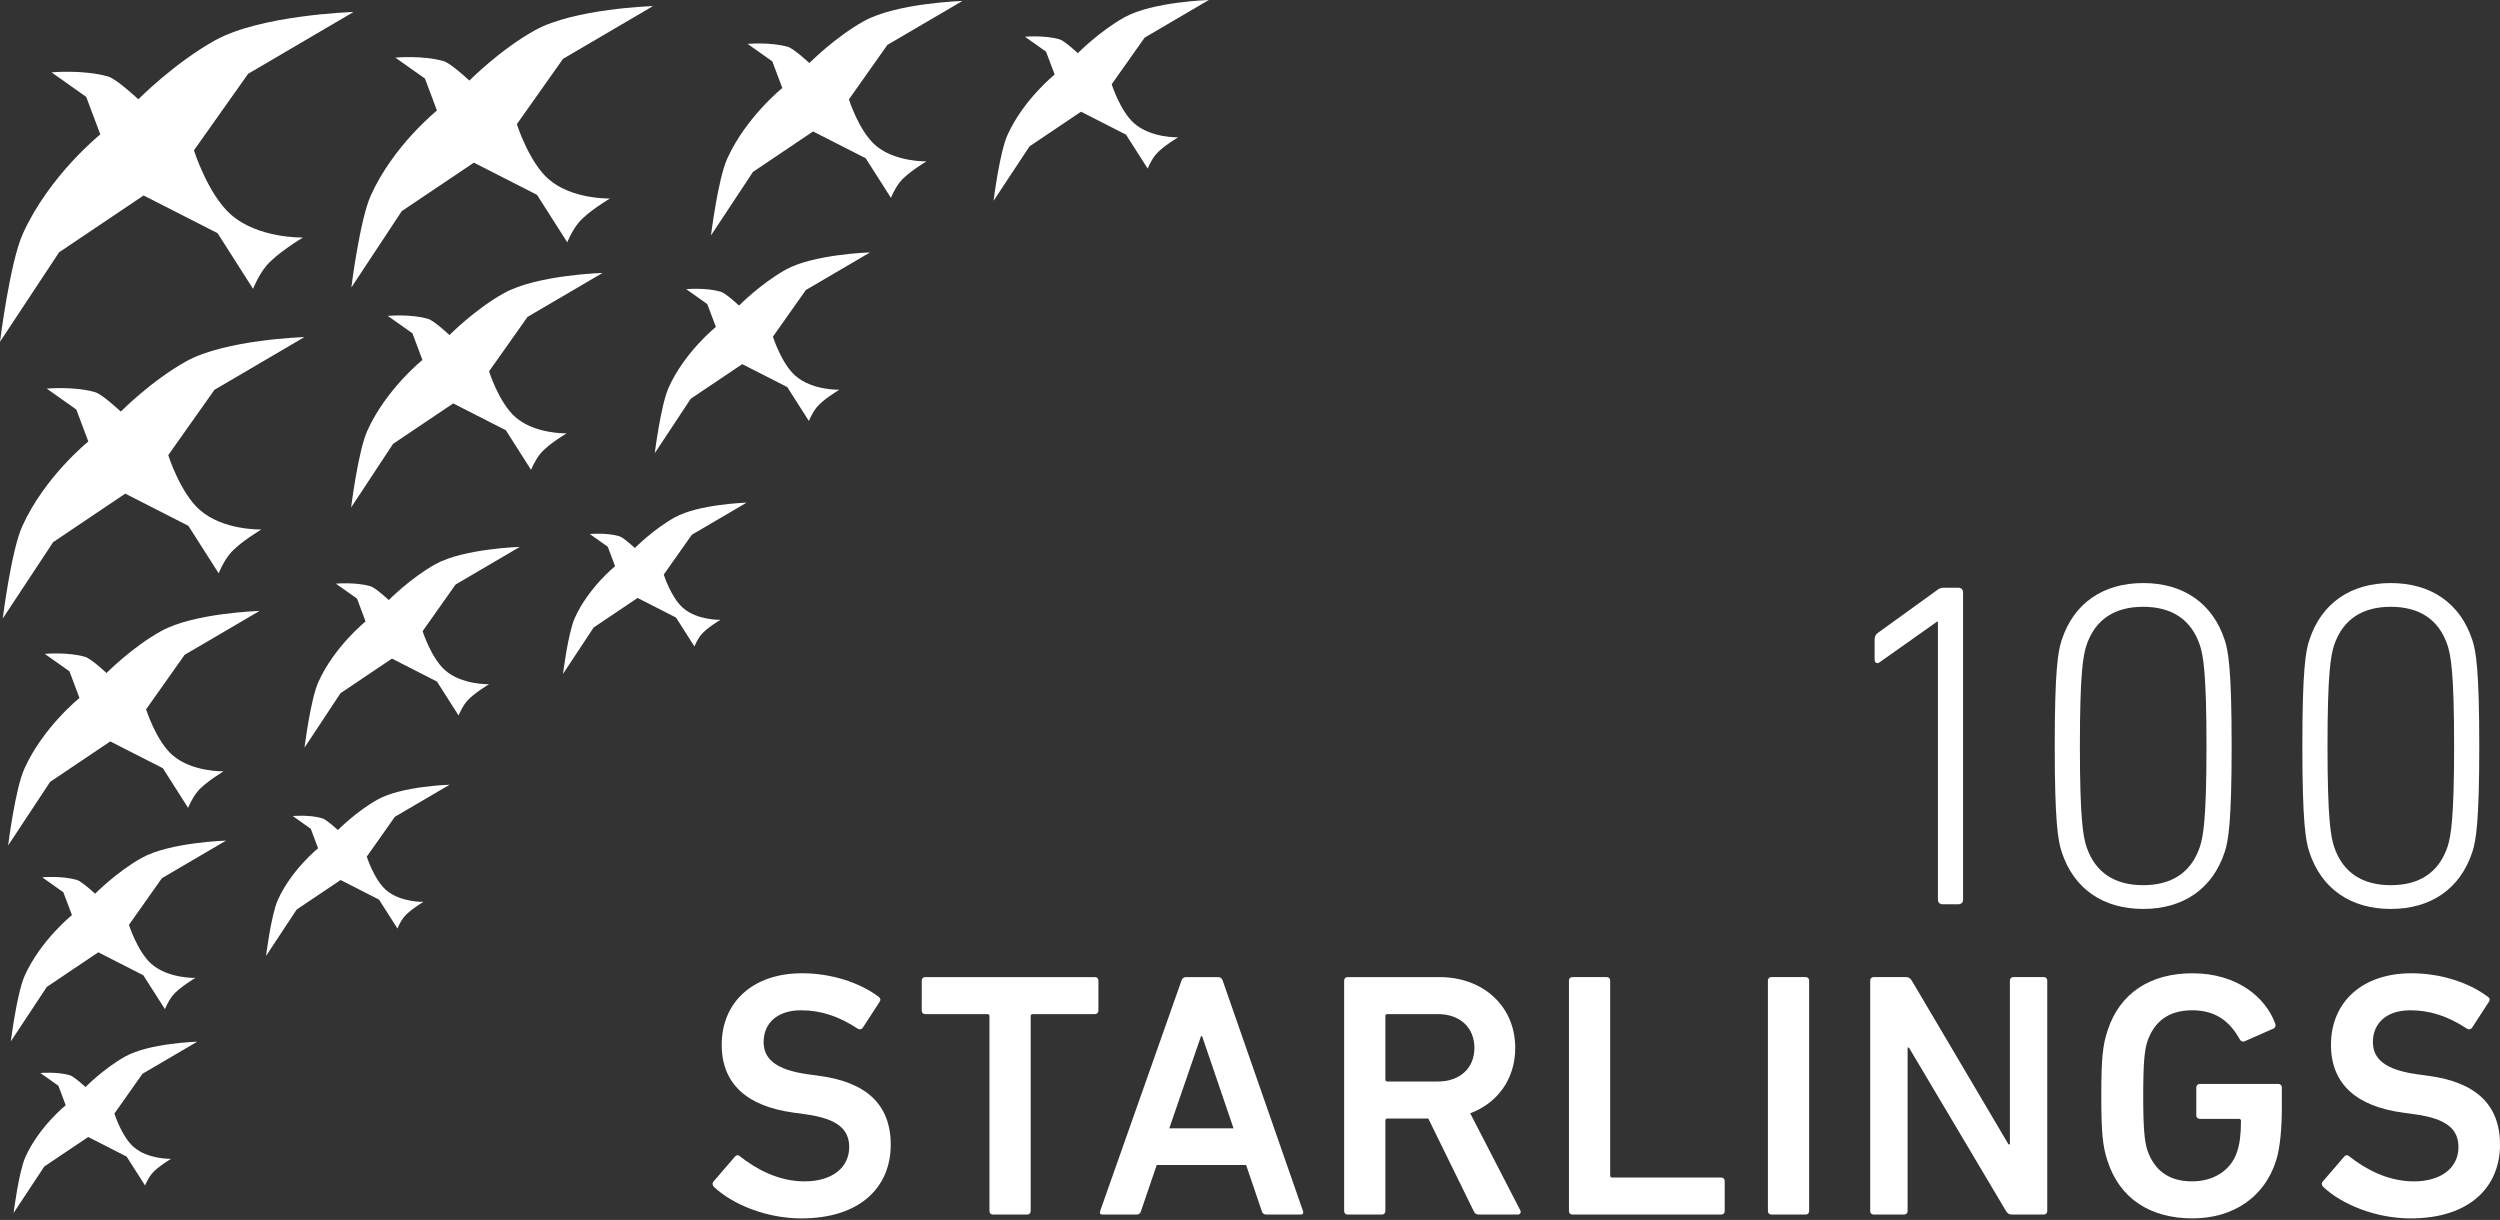 <?xml version="1.0" encoding="UTF-8" standalone="no"?><!DOCTYPE svg PUBLIC "-//W3C//DTD SVG 1.1//EN" "http://www.w3.org/Graphics/SVG/1.1/DTD/svg11.dtd"><svg width="100%" height="100%" viewBox="0 0 416 203" version="1.1" xmlns="http://www.w3.org/2000/svg" xmlns:xlink="http://www.w3.org/1999/xlink" xml:space="preserve" xmlns:serif="http://www.serif.com/" style="fill-rule:evenodd;clip-rule:evenodd;stroke-linejoin:round;stroke-miterlimit:2;"><rect x="0" y="0" width="416" height="203" fill="#333333" stroke="none"/><rect id="Artboard1" x="0" y="0" width="416" height="202.74" style="fill:none;"/><g id="Artboard11" serif:id="Artboard1"><g id="Layer-1" serif:id="Layer 1"><path d="M322.471,103.45l-0.159,0l-9.523,6.738c-0.39,0.316 -0.852,0.158 -0.852,-0.461l0,-3.253c0,-0.539 0.152,-0.856 0.542,-1.165l9.759,-7.045c0.391,-0.31 0.7,-0.468 1.165,-0.468l2.479,0c0.458,0 0.774,0.31 0.774,0.774l0,51.125c0,0.468 -0.316,0.774 -0.774,0.774l-2.637,0c-0.465,0 -0.774,-0.306 -0.774,-0.774l0,-46.245Z" style="fill:#fff;fill-rule:nonzero;"/><path d="M356.627,147.294c4.644,0 7.981,-2.017 9.449,-6.429c0.542,-1.704 1.084,-4.569 1.084,-16.736c0,-12.156 -0.542,-15.025 -1.084,-16.726c-1.468,-4.415 -4.805,-6.432 -9.449,-6.432c-4.644,0 -7.981,2.017 -9.449,6.432c-0.543,1.701 -1.085,4.57 -1.085,16.726c0,12.167 0.542,15.032 1.085,16.736c1.468,4.412 4.805,6.429 9.449,6.429m-14.719,-23.165c0,-12.624 0.542,-15.8 1.168,-17.652c2.01,-6.122 6.89,-9.456 13.551,-9.456c6.661,0 11.54,3.334 13.557,9.456c0.62,1.852 1.162,5.028 1.162,17.652c0,12.631 -0.542,15.804 -1.162,17.663c-2.017,6.118 -6.896,9.455 -13.557,9.455c-6.661,0 -11.541,-3.337 -13.551,-9.455c-0.626,-1.859 -1.168,-5.032 -1.168,-17.663" style="fill:#fff;fill-rule:nonzero;"/><path d="M397.831,147.294c4.644,0 7.981,-2.017 9.449,-6.429c0.542,-1.704 1.085,-4.569 1.085,-16.736c0,-12.156 -0.543,-15.025 -1.085,-16.726c-1.468,-4.415 -4.805,-6.432 -9.449,-6.432c-4.644,0 -7.981,2.017 -9.449,6.432c-0.542,1.701 -1.084,4.57 -1.084,16.726c0,12.167 0.542,15.032 1.084,16.736c1.468,4.412 4.805,6.429 9.449,6.429m-14.719,-23.165c0,-12.624 0.542,-15.8 1.168,-17.652c2.011,-6.122 6.89,-9.456 13.551,-9.456c6.661,0 11.54,3.334 13.557,9.456c0.62,1.852 1.162,5.028 1.162,17.652c0,12.631 -0.542,15.804 -1.162,17.663c-2.017,6.118 -6.896,9.455 -13.557,9.455c-6.661,0 -11.54,-3.337 -13.551,-9.455c-0.626,-1.859 -1.168,-5.032 -1.168,-17.663" style="fill:#fff;fill-rule:nonzero;"/><path d="M118.814,197.509c-0.232,-0.226 -0.345,-0.581 -0.113,-0.872l3.599,-4.182c0.232,-0.291 0.587,-0.291 0.813,-0.058c2.559,2.036 6.335,4.185 10.753,4.185c4.708,0 7.438,-2.381 7.438,-5.692c0,-2.85 -1.746,-4.709 -7.206,-5.464l-2.091,-0.29c-7.613,-1.046 -11.915,-4.709 -11.915,-11.276c0,-7.142 5.235,-11.908 13.364,-11.908c4.941,0 9.649,1.565 12.789,3.946c0.291,0.233 0.345,0.468 0.113,0.82l-2.791,4.299c-0.226,0.29 -0.517,0.345 -0.814,0.171c-3.195,-2.095 -6.157,-3.076 -9.468,-3.076c-4.008,0 -6.219,2.204 -6.219,5.286c0,2.731 1.92,4.589 7.268,5.348l2.091,0.287c7.606,1.049 11.792,4.647 11.792,11.447c0,7.029 -5.054,12.26 -14.874,12.26c-5.812,0 -11.447,-2.327 -14.529,-5.231" style="fill:#fff;fill-rule:nonzero;"/><path d="M165.23,202.104c-0.348,0 -0.584,-0.232 -0.584,-0.581l0,-32.43c0,-0.226 -0.113,-0.345 -0.345,-0.345l-10.343,0c-0.355,0 -0.581,-0.232 -0.581,-0.581l0.003,-4.995c-0.003,-0.349 0.223,-0.581 0.578,-0.581l28.238,0c0.345,0 0.577,0.232 0.577,0.581l0,4.995c0,0.349 -0.232,0.581 -0.577,0.581l-10.343,0c-0.236,0 -0.349,0.119 -0.349,0.345l0,32.43c0,0.349 -0.232,0.581 -0.574,0.581l-5.703,0l0.003,0Z" style="fill:#fff;fill-rule:nonzero;"/><path d="M205.26,187.753l-5.231,-15.342l-0.178,0l-5.282,15.342l10.691,0Zm-8.662,-24.581c0.123,-0.349 0.349,-0.581 0.759,-0.581l5.344,0c0.41,0 0.642,0.232 0.755,0.581l13.364,38.354c0.119,0.346 0,0.578 -0.404,0.578l-5.699,0c-0.403,0 -0.635,-0.174 -0.755,-0.578l-2.611,-7.671l-14.874,0l-2.614,7.671c-0.122,0.404 -0.355,0.578 -0.758,0.578l-5.635,0c-0.409,0 -0.522,-0.232 -0.409,-0.578l13.537,-38.354Z" style="fill:#fff;fill-rule:nonzero;"/><path d="M245.341,174.383c0,-3.428 -2.439,-5.635 -6.044,-5.635l-8.426,0c-0.236,0 -0.349,0.119 -0.349,0.345l0,10.521c0,0.232 0.113,0.348 0.349,0.348l8.426,0c3.605,0 6.044,-2.207 6.044,-5.579m0.756,27.721c-0.465,0 -0.697,-0.178 -0.875,-0.581l-7.552,-15.397l-6.799,0c-0.236,0 -0.349,0.113 -0.349,0.346l0,15.051c0,0.349 -0.232,0.581 -0.577,0.581l-5.699,0c-0.349,0 -0.581,-0.232 -0.581,-0.581l0,-38.355c0,-0.345 0.232,-0.577 0.581,-0.577l15.283,0c7.261,0 12.606,4.821 12.606,11.792c0,5.176 -2.963,9.184 -7.494,10.866l8.307,16.097c0.235,0.403 0,0.758 -0.404,0.758l-6.447,0Z" style="fill:#fff;fill-rule:nonzero;"/><path d="M261.074,163.172c0,-0.349 0.232,-0.585 0.581,-0.585l5.696,0c0.348,0 0.581,0.236 0.581,0.581l0,32.424c0,0.232 0.112,0.351 0.345,0.351l18.136,0.004c0.346,-0.004 0.578,0.225 0.578,0.577l0,4.999c0,0.345 -0.232,0.578 -0.578,0.578l-24.758,0c-0.349,0 -0.581,-0.233 -0.581,-0.578l0,-38.355l0,0.004Z" style="fill:#fff;fill-rule:nonzero;"/><path d="M294.181,163.172c0,-0.349 0.233,-0.585 0.581,-0.585l5.696,0c0.349,0 0.581,0.236 0.581,0.581l0,38.355c0,0.345 -0.232,0.578 -0.581,0.578l-5.696,0c-0.348,0 -0.581,-0.233 -0.581,-0.578l0,-38.355l0,0.004Z" style="fill:#fff;fill-rule:nonzero;"/><path d="M311.201,163.172c0,-0.349 0.233,-0.585 0.581,-0.585l5.344,0c0.465,0 0.755,0.178 0.991,0.581l16.097,27.254l0.232,0l0,-27.254c0,-0.345 0.233,-0.581 0.581,-0.581l5.054,0c0.349,0 0.581,0.236 0.581,0.581l0,38.355c0,0.345 -0.232,0.578 -0.581,0.578l-5.286,0c-0.468,0 -0.758,-0.175 -0.991,-0.578l-16.155,-27.198l-0.226,0l0,27.198c0,0.345 -0.235,0.578 -0.587,0.578l-5.054,0c-0.348,0 -0.581,-0.233 -0.581,-0.578l0,-38.355l0,0.004Z" style="fill:#fff;fill-rule:nonzero;"/><path d="M349.656,182.344c0,-6.215 0.232,-8.42 1.046,-10.866c2.036,-6.273 7.148,-9.523 14.119,-9.523c7.38,0 12.147,3.943 13.773,8.361c0.119,0.291 0.055,0.639 -0.232,0.814l-4.88,2.149c-0.348,0.123 -0.636,-0.055 -0.758,-0.287c-1.74,-3.14 -4.121,-4.88 -7.958,-4.88c-4.012,0 -6.335,1.972 -7.439,5.167c-0.468,1.459 -0.694,3.43 -0.694,9.065c0,5.58 0.226,7.613 0.694,9.065c1.104,3.202 3.427,5.173 7.439,5.173c3.485,0 6.448,-1.746 7.493,-4.94c0.41,-1.217 0.642,-2.844 0.642,-5.112c0,-0.233 -0.119,-0.349 -0.351,-0.349l-6.506,0c-0.346,0 -0.581,-0.232 -0.581,-0.577l0,-4.654c0,-0.345 0.235,-0.578 0.581,-0.578l13.073,0c0.352,0 0.581,0.233 0.581,0.578l0,3.43c0,3.253 -0.291,6.681 -0.93,8.659c-1.913,6.161 -7.145,9.701 -13.947,9.701c-6.971,0 -12.083,-3.253 -14.119,-9.53c-0.814,-2.44 -1.046,-4.644 -1.046,-10.866" style="fill:#fff;fill-rule:nonzero;"/><path d="M386.597,197.509c-0.232,-0.226 -0.345,-0.581 -0.113,-0.872l3.599,-4.182c0.232,-0.291 0.587,-0.291 0.813,-0.058c2.559,2.036 6.335,4.185 10.753,4.185c4.708,0 7.438,-2.381 7.438,-5.692c0,-2.85 -1.745,-4.709 -7.206,-5.464l-2.091,-0.29c-7.613,-1.046 -11.915,-4.709 -11.915,-11.276c0,-7.142 5.235,-11.908 13.364,-11.908c4.941,0 9.649,1.565 12.789,3.946c0.291,0.233 0.346,0.468 0.113,0.82l-2.791,4.299c-0.226,0.29 -0.517,0.345 -0.814,0.171c-3.194,-2.095 -6.157,-3.076 -9.468,-3.076c-4.008,0 -6.219,2.204 -6.219,5.286c0,2.731 1.92,4.589 7.268,5.348l2.091,0.287c7.606,1.049 11.792,4.647 11.792,11.447c0,7.029 -5.054,12.26 -14.874,12.26c-5.812,0 -11.447,-2.327 -14.529,-5.231" style="fill:#fff;fill-rule:nonzero;"/><path d="M23.019,16.523c0,0 5.987,-6.051 12.777,-9.814c7.658,-4.243 23.032,-4.715 23.032,-4.715l-17.543,10.285l-9.013,12.738c0,0 2.313,7.306 6.141,10.682c4.573,4.034 12.018,3.821 12.018,3.821c0,0 -4.379,2.588 -6.164,4.77c-1.33,1.629 -2.156,3.775 -2.156,3.775l-5.906,-9.268l-12.311,-6.27l-14.067,9.462l-9.827,14.88c0,0 1.646,-13.199 3.795,-17.959c4.373,-9.698 12.896,-16.549 12.896,-16.549l-2.346,-6.241l-5.767,-4.079c0,0 5.302,-0.491 9.417,0.693c1.42,0.407 5.024,3.789 5.024,3.789" style="fill:#fff;fill-rule:nonzero;"/><path d="M78.107,13.409c0,0 5.112,-5.164 10.904,-8.371c6.529,-3.625 19.647,-4.025 19.647,-4.025l-14.97,8.778l-7.684,10.866c0,0 1.975,6.235 5.237,9.114c3.902,3.443 10.256,3.259 10.256,3.259c0,0 -3.743,2.207 -5.263,4.073c-1.126,1.391 -1.84,3.22 -1.84,3.22l-5.037,-7.906l-10.501,-5.354l-12.005,8.071l-8.385,12.699c0,0 1.407,-11.26 3.24,-15.319c3.731,-8.281 11.005,-14.126 11.005,-14.126l-1.998,-5.318l-4.927,-3.482c0,0 4.524,-0.42 8.042,0.587c1.203,0.349 4.279,3.234 4.279,3.234" style="fill:#fff;fill-rule:nonzero;"/><path d="M20.102,68.487c0,0 5.112,-5.164 10.898,-8.372c6.529,-3.624 19.647,-4.024 19.647,-4.024l-14.964,8.778l-7.684,10.866c0,0 1.968,6.235 5.237,9.113c3.902,3.444 10.256,3.26 10.256,3.26c0,0 -3.743,2.207 -5.263,4.073c-1.133,1.39 -1.84,3.22 -1.84,3.22l-5.044,-7.906l-10.501,-5.354l-11.998,8.071l-8.385,12.699c0,0 1.408,-11.26 3.234,-15.319c3.731,-8.281 11.005,-14.126 11.005,-14.126l-1.998,-5.318l-4.921,-3.482c0,0 4.518,-0.42 8.035,0.587c1.21,0.349 4.286,3.234 4.286,3.234" style="fill:#fff;fill-rule:nonzero;"/><path d="M17.724,111.989c0,0 4.259,-4.302 9.087,-6.977c5.448,-3.021 16.378,-3.353 16.378,-3.353l-12.476,7.309l-6.403,9.065c0,0 1.64,5.193 4.363,7.597c3.25,2.866 8.552,2.714 8.552,2.714c0,0 -3.12,1.843 -4.385,3.398c-0.946,1.156 -1.54,2.685 -1.54,2.685l-4.198,-6.599l-8.756,-4.457l-10.007,6.732l-6.984,10.578c0,0 1.172,-9.387 2.698,-12.763c3.108,-6.909 9.169,-11.776 9.169,-11.776l-1.662,-4.437l-4.112,-2.901c0,0 3.776,-0.352 6.71,0.49c1,0.291 3.566,2.695 3.566,2.695" style="fill:#fff;fill-rule:nonzero;"/><path d="M15.823,148.717c0,0 3.643,-3.682 7.777,-5.977c4.663,-2.581 14.019,-2.865 14.019,-2.865l-10.679,6.257l-5.483,7.761c0,0 1.407,4.447 3.737,6.503c2.789,2.459 7.32,2.327 7.32,2.327c0,0 -2.666,1.575 -3.757,2.904c-0.807,0.991 -1.31,2.301 -1.31,2.301l-3.602,-5.647l-7.493,-3.818l-8.565,5.761l-5.983,9.055c0,0 1.004,-8.029 2.307,-10.927c2.666,-5.912 7.862,-10.079 7.862,-10.079l-1.433,-3.801l-3.511,-2.485c0,0 3.227,-0.294 5.738,0.423c0.855,0.245 3.056,2.307 3.056,2.307" style="fill:#fff;fill-rule:nonzero;"/><path d="M56.224,138.122c0,0 3.107,-3.14 6.638,-5.092c3.969,-2.214 11.956,-2.453 11.956,-2.453l-9.11,5.338l-4.676,6.625c0,0 1.197,3.789 3.185,5.541c2.375,2.098 6.245,1.992 6.245,1.992c0,0 -2.275,1.342 -3.202,2.478c-0.693,0.842 -1.123,1.959 -1.123,1.959l-3.069,-4.815l-6.389,-3.259l-7.313,4.911l-5.099,7.726c0,0 0.852,-6.851 1.965,-9.32c2.275,-5.044 6.7,-8.6 6.7,-8.6l-1.214,-3.237l-2.994,-2.127c0,0 2.746,-0.252 4.889,0.368c0.732,0.207 2.611,1.965 2.611,1.965" style="fill:#fff;fill-rule:nonzero;"/><path d="M105.641,91.19c0,0 3.108,-3.143 6.638,-5.096c3.97,-2.21 11.957,-2.453 11.957,-2.453l-9.11,5.338l-4.677,6.626c0,0 1.198,3.791 3.186,5.541c2.375,2.1 6.244,1.991 6.244,1.991c0,0 -2.275,1.342 -3.201,2.478c-0.694,0.842 -1.123,1.962 -1.123,1.962l-3.069,-4.818l-6.39,-3.259l-7.313,4.915l-5.099,7.726c0,0 0.852,-6.855 1.966,-9.321c2.275,-5.044 6.699,-8.603 6.699,-8.603l-1.213,-3.237l-2.995,-2.123c0,0 2.746,-0.252 4.889,0.364c0.733,0.207 2.611,1.969 2.611,1.969" style="fill:#fff;fill-rule:nonzero;"/><path d="M64.688,99.851c0,0 3.644,-3.682 7.778,-5.976c4.66,-2.582 14.019,-2.869 14.019,-2.869l-10.679,6.261l-5.483,7.761c0,0 1.407,4.444 3.737,6.499c2.782,2.459 7.319,2.327 7.319,2.327c0,0 -2.672,1.575 -3.756,2.905c-0.807,0.99 -1.317,2.301 -1.317,2.301l-3.595,-5.648l-7.493,-3.818l-8.565,5.761l-5.983,9.055c0,0 1.003,-8.029 2.307,-10.927c2.666,-5.909 7.855,-10.075 7.855,-10.075l-1.426,-3.802l-3.518,-2.485c0,0 3.227,-0.293 5.738,0.423c0.861,0.245 3.062,2.307 3.062,2.307" style="fill:#fff;fill-rule:nonzero;"/><path d="M122.974,50.844c0,0 3.65,-3.682 7.778,-5.977c4.663,-2.582 14.025,-2.866 14.025,-2.866l-10.685,6.258l-5.477,7.761c0,0 1.401,4.447 3.731,6.503c2.788,2.459 7.325,2.327 7.325,2.327c0,0 -2.672,1.575 -3.756,2.904c-0.807,0.991 -1.317,2.301 -1.317,2.301l-3.595,-5.647l-7.493,-3.818l-8.572,5.76l-5.983,9.056c0,0 1.004,-8.029 2.314,-10.927c2.659,-5.913 7.855,-10.079 7.855,-10.079l-1.433,-3.801l-3.511,-2.485c0,0 3.227,-0.294 5.738,0.422c0.862,0.246 3.056,2.308 3.056,2.308" style="fill:#fff;fill-rule:nonzero;"/><path d="M179.349,8.846c0,0 3.644,-3.683 7.778,-5.977c4.663,-2.582 14.019,-2.869 14.019,-2.869l-10.679,6.261l-5.483,7.761c0,0 1.407,4.444 3.737,6.499c2.788,2.463 7.319,2.331 7.319,2.331c0,0 -2.665,1.574 -3.756,2.904c-0.807,0.991 -1.31,2.301 -1.31,2.301l-3.602,-5.648l-7.493,-3.821l-8.565,5.764l-5.983,9.056c0,0 1.003,-8.03 2.307,-10.928c2.666,-5.912 7.861,-10.078 7.861,-10.078l-1.433,-3.802l-3.511,-2.485c0,0 3.227,-0.293 5.738,0.423c0.855,0.245 3.056,2.308 3.056,2.308" style="fill:#fff;fill-rule:nonzero;"/><path d="M134.679,10.491c0,0 4.26,-4.301 9.081,-6.977c5.448,-3.02 16.384,-3.353 16.384,-3.353l-12.482,7.31l-6.403,9.065c0,0 1.646,5.192 4.37,7.597c3.249,2.865 8.545,2.714 8.545,2.714c0,0 -3.12,1.842 -4.385,3.398c-0.946,1.155 -1.533,2.685 -1.533,2.685l-4.205,-6.6l-8.756,-4.456l-10.001,6.732l-6.99,10.578c0,0 1.172,-9.388 2.698,-12.763c3.114,-6.91 9.175,-11.776 9.175,-11.776l-1.668,-4.437l-4.105,-2.902c0,0 3.769,-0.351 6.703,0.491c1.006,0.29 3.572,2.694 3.572,2.694" style="fill:#fff;fill-rule:nonzero;"/><path d="M74.793,55.752c0,0 4.259,-4.305 9.087,-6.983c5.448,-3.021 16.385,-3.353 16.385,-3.353l-12.483,7.316l-6.403,9.058c0,0 1.64,5.199 4.363,7.604c3.25,2.865 8.552,2.714 8.552,2.714c0,0 -3.12,1.836 -4.385,3.391c-0.946,1.162 -1.54,2.685 -1.54,2.685l-4.198,-6.593l-8.756,-4.463l-10.007,6.732l-6.984,10.585c0,0 1.172,-9.388 2.698,-12.77c3.108,-6.903 9.169,-11.776 9.169,-11.776l-1.662,-4.437l-4.105,-2.898c0,0 3.769,-0.352 6.703,0.49c1,0.291 3.566,2.698 3.566,2.698" style="fill:#fff;fill-rule:nonzero;"/><path d="M14.225,180.882c0,0 3.108,-3.14 6.632,-5.092c3.976,-2.214 11.963,-2.453 11.963,-2.453l-9.113,5.338l-4.673,6.625c0,0 1.197,3.789 3.185,5.541c2.375,2.098 6.245,1.991 6.245,1.991c0,0 -2.282,1.343 -3.202,2.479c-0.694,0.842 -1.123,1.959 -1.123,1.959l-3.069,-4.815l-6.39,-3.26l-7.312,4.912l-5.106,7.726c0,0 0.859,-6.851 1.972,-9.32c2.275,-5.044 6.7,-8.601 6.7,-8.601l-1.214,-3.236l-3.001,-2.127c0,0 2.753,-0.252 4.896,0.368c0.732,0.206 2.61,1.965 2.61,1.965" style="fill:#fff;fill-rule:nonzero;"/></g></g></svg>